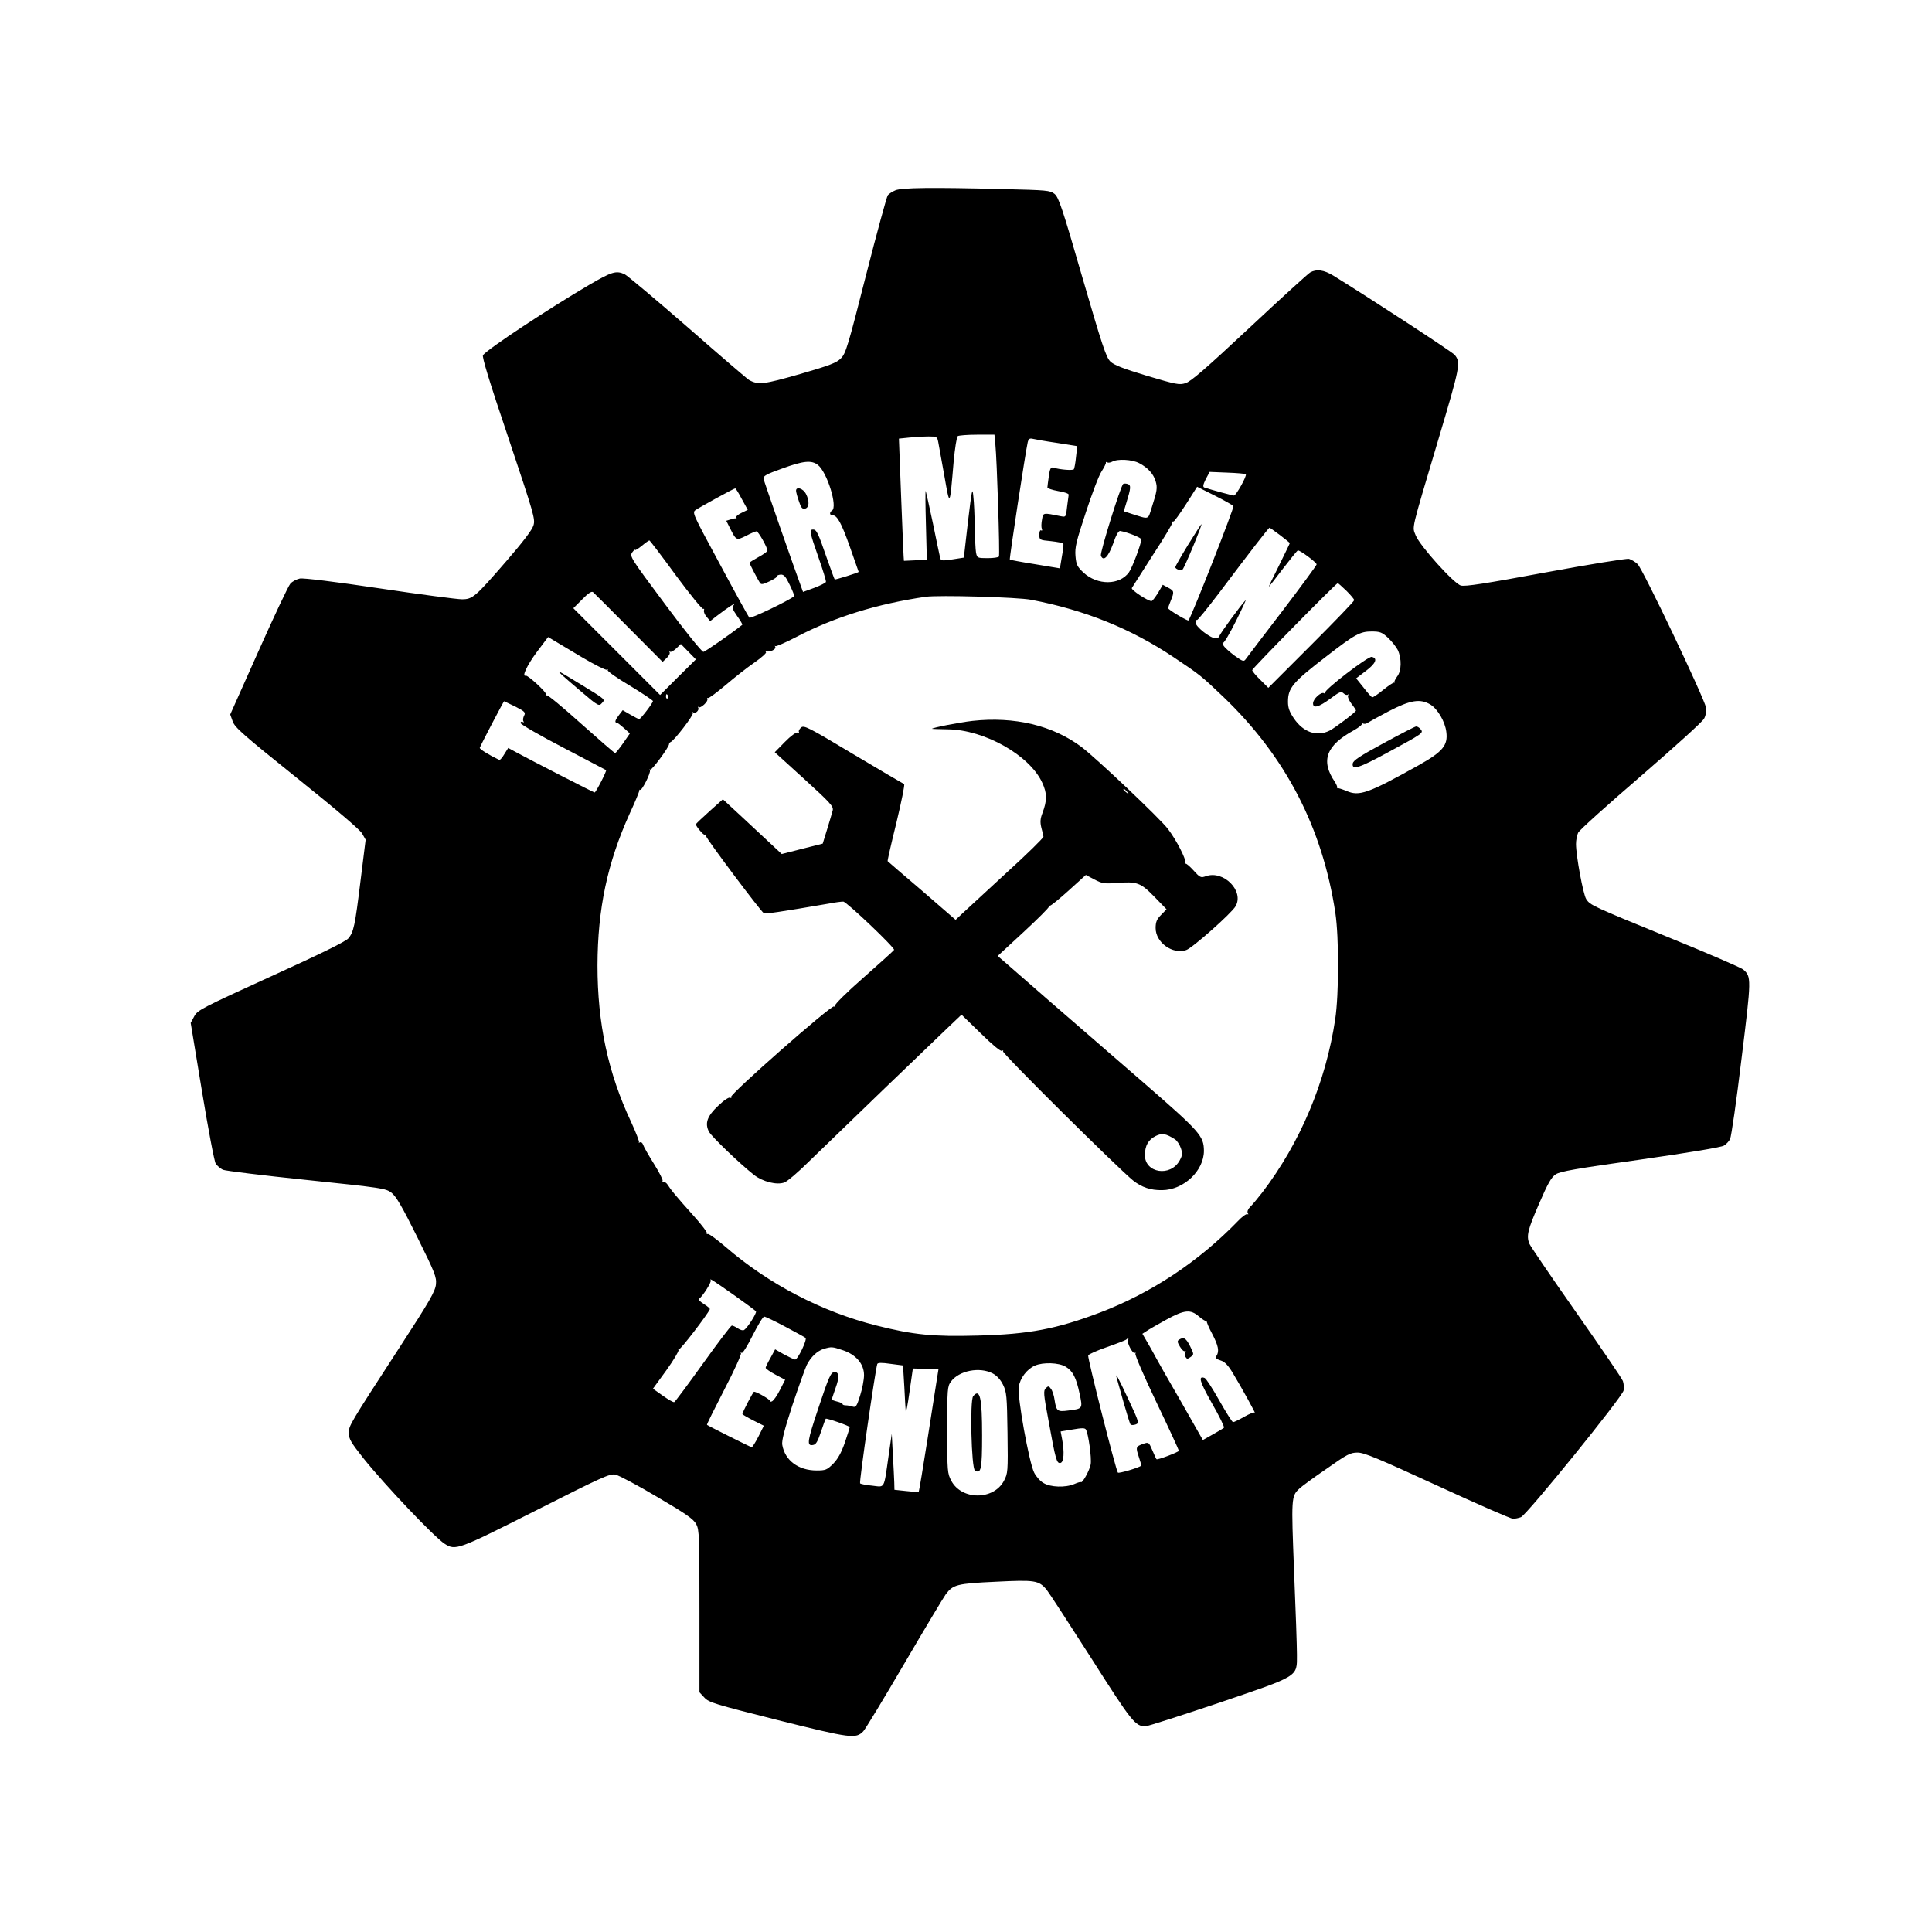<?xml version="1.0" standalone="no"?>
<!DOCTYPE svg PUBLIC "-//W3C//DTD SVG 20010904//EN"
 "http://www.w3.org/TR/2001/REC-SVG-20010904/DTD/svg10.dtd">
<svg version="1.0" xmlns="http://www.w3.org/2000/svg"
 width="1080pt" height="1080pt" viewBox="0 0 1080 1080"
 preserveAspectRatio="xMidYMid meet">

<g transform="translate(0,1080) scale(0.1,-0.1)"
fill="#000000" stroke="none">
<path d="M5005 9736 c-17 -7 -35 -19 -42 -27 -6 -8 -61 -209 -122 -448 -101
-397 -113 -437 -140 -464 -24 -25 -63 -40 -229 -88 -203 -58 -233 -62 -285
-33 -9 5 -163 137 -342 294 -180 157 -339 290 -353 297 -48 22 -72 14 -196
-58 -235 -138 -564 -356 -596 -394 -7 -8 35 -146 142 -463 143 -427 151 -454
140 -489 -7 -25 -60 -94 -151 -199 -175 -202 -189 -214 -249 -214 -26 0 -233
27 -460 61 -249 37 -426 59 -446 55 -18 -4 -42 -16 -53 -29 -11 -12 -91 -182
-178 -377 l-158 -354 14 -39 c12 -34 60 -76 359 -316 217 -174 352 -289 364
-310 l20 -35 -28 -225 c-32 -261 -39 -291 -69 -327 -15 -17 -156 -87 -432
-212 -388 -177 -411 -189 -429 -223 l-20 -37 63 -382 c35 -212 69 -393 77
-405 8 -12 26 -27 40 -34 14 -6 225 -32 468 -57 422 -44 442 -47 474 -71 26
-20 59 -76 144 -247 100 -202 109 -225 105 -266 -4 -38 -34 -92 -202 -350
-287 -442 -285 -439 -285 -482 0 -31 12 -52 81 -139 120 -150 398 -443 455
-479 61 -39 73 -34 509 186 370 187 413 207 445 201 19 -4 125 -60 234 -125
162 -95 202 -123 218 -152 17 -32 18 -66 18 -487 l0 -453 28 -30 c25 -27 55
-36 412 -126 409 -102 434 -105 476 -62 12 13 115 183 229 378 114 195 219
370 232 388 41 54 62 60 279 70 220 11 241 8 285 -45 13 -16 125 -188 249
-382 227 -357 246 -381 303 -381 13 0 196 59 408 130 455 155 439 144 439 270
0 44 -7 254 -16 466 -16 411 -16 420 29 462 12 12 80 62 152 111 116 82 134
91 174 91 37 0 115 -33 446 -185 221 -102 411 -185 423 -185 11 0 31 4 44 9
32 12 567 672 574 708 3 15 1 39 -4 53 -5 14 -123 187 -262 385 -139 198 -256
370 -261 383 -17 44 -9 77 54 222 49 114 69 149 93 165 25 17 112 32 475 83
273 39 453 69 466 78 12 7 28 24 34 36 7 13 36 214 64 448 56 454 56 460 9
501 -11 9 -192 88 -404 174 -441 180 -451 185 -473 219 -17 26 -57 242 -57
308 0 20 5 49 12 63 6 14 164 156 350 316 186 161 346 305 354 322 10 18 14
43 11 61 -9 51 -355 779 -383 803 -14 13 -35 25 -48 29 -13 3 -223 -31 -467
-76 -334 -62 -450 -80 -473 -73 -39 11 -229 222 -252 280 -20 52 -30 10 125
531 123 413 128 435 93 478 -14 17 -477 319 -678 443 -54 33 -95 38 -130 18
-12 -7 -165 -146 -340 -310 -243 -227 -327 -300 -357 -309 -35 -11 -53 -7
-215 41 -135 41 -184 60 -205 80 -24 24 -45 87 -157 472 -112 388 -132 446
-155 465 -25 20 -43 21 -288 27 -398 10 -567 8 -602 -7z m559 -1418 c9 -89 26
-620 20 -629 -3 -5 -31 -9 -63 -9 -57 0 -59 1 -65 31 -3 17 -6 82 -7 143 -1
61 -4 138 -8 171 -5 55 -8 42 -30 -141 l-23 -201 -64 -10 c-61 -9 -65 -8 -69
11 -3 12 -21 98 -40 191 -20 94 -38 175 -40 180 -3 6 -2 -78 1 -187 l5 -196
-63 -4 c-35 -2 -64 -3 -65 -3 -1 0 -8 154 -15 342 l-13 341 59 6 c32 3 81 6
107 6 46 0 48 -1 54 -32 3 -18 19 -103 34 -188 31 -176 30 -179 52 80 7 74 17
138 23 142 6 4 55 8 108 8 l97 0 5 -52z m345 6 l113 -18 -7 -60 c-3 -33 -9
-64 -12 -69 -5 -8 -75 -3 -115 9 -14 4 -19 -5 -25 -48 -4 -29 -8 -57 -8 -63 0
-5 27 -14 60 -20 33 -5 59 -14 59 -20 -1 -5 -5 -36 -9 -68 -6 -57 -7 -58 -33
-53 -104 21 -100 21 -107 -18 -4 -20 -5 -43 -1 -51 3 -9 2 -13 -4 -10 -6 4
-10 -7 -10 -24 0 -29 1 -30 65 -36 36 -4 67 -10 69 -14 2 -3 -1 -36 -8 -72
l-11 -66 -138 23 c-76 12 -140 24 -142 26 -4 3 88 604 100 656 5 19 11 23 28
19 12 -3 73 -14 136 -23z m459 -113 c48 -25 80 -60 92 -101 11 -37 8 -55 -22
-148 -22 -69 -12 -66 -110 -35 l-46 15 14 46 c26 84 27 99 9 106 -9 3 -21 4
-26 1 -14 -9 -131 -385 -125 -401 14 -35 41 -8 68 66 16 48 31 74 40 72 44 -8
118 -38 118 -47 0 -24 -50 -157 -69 -184 -52 -73 -176 -74 -254 -2 -35 33 -41
44 -45 93 -4 48 4 81 58 244 34 104 73 207 88 229 14 22 25 44 24 48 -1 5 2 6
8 2 5 -3 18 -1 27 4 29 17 111 13 151 -8z m-1796 -10 c52 -41 112 -235 79
-255 -15 -10 -14 -26 2 -26 27 0 50 -42 98 -177 27 -76 49 -139 49 -140 0 -4
-132 -45 -134 -42 -2 2 -22 57 -45 122 -48 140 -57 157 -76 157 -22 0 -19 -15
30 -155 25 -71 44 -133 42 -138 -1 -5 -31 -20 -65 -33 l-63 -23 -8 22 c-34 90
-210 596 -213 611 -2 15 15 25 102 56 120 44 166 49 202 21z m2392 -52 c8 -8
-54 -119 -66 -119 -9 0 -124 31 -166 45 -9 4 -7 15 8 46 l22 41 98 -4 c55 -2
101 -6 104 -9z m-69 -178 c5 -9 -228 -602 -251 -639 -4 -6 -114 60 -114 68 0
4 7 24 15 43 20 49 19 54 -15 72 l-30 16 -27 -46 c-16 -25 -31 -45 -36 -45
-21 0 -116 63 -110 73 4 7 56 88 116 182 61 93 110 175 110 182 0 7 3 10 7 8
3 -2 34 41 69 95 l63 99 98 -49 c54 -27 101 -54 105 -59z m-2748 39 l33 -60
-35 -17 c-19 -9 -32 -20 -29 -25 3 -5 2 -7 -3 -6 -4 1 -18 -1 -30 -6 l-23 -7
21 -42 c35 -69 35 -69 90 -42 26 14 53 25 58 25 10 0 61 -90 61 -108 0 -5 -22
-21 -50 -36 -27 -15 -50 -29 -50 -32 0 -6 46 -94 58 -112 7 -11 18 -9 55 9 25
12 44 25 42 29 -2 3 7 7 19 8 18 1 28 -10 51 -58 16 -33 27 -61 24 -63 -28
-24 -243 -127 -250 -120 -4 4 -79 139 -164 298 -156 289 -157 290 -135 305 27
18 213 120 220 120 3 0 20 -27 37 -60z m3008 -201 c30 -23 55 -43 55 -45 0 -3
-28 -59 -61 -127 -34 -67 -59 -119 -55 -116 3 3 39 49 80 103 41 53 77 98 81
99 11 3 105 -67 105 -78 0 -5 -86 -122 -191 -260 -105 -137 -197 -258 -204
-268 -12 -17 -16 -16 -64 18 -28 21 -56 46 -62 57 -6 11 -7 18 -2 15 5 -3 37
51 72 121 35 70 59 123 54 117 -31 -33 -146 -191 -146 -200 0 -6 -9 -12 -21
-13 -28 -2 -115 66 -113 89 1 10 4 16 8 13 4 -2 58 65 122 149 188 250 279
367 284 367 2 0 28 -19 58 -41z m-3377 -225 c79 -107 148 -191 153 -188 5 3 7
-1 4 -8 -2 -7 4 -24 15 -36 l20 -24 37 29 c64 49 109 78 95 61 -11 -14 -8 -23
19 -62 18 -25 31 -47 28 -49 -60 -48 -207 -150 -217 -151 -8 -1 -105 119 -214
266 -193 259 -199 268 -184 290 9 12 16 19 16 14 0 -4 17 6 38 23 20 17 39 30
42 30 3 0 70 -88 148 -195z m3748 -86 c24 -24 44 -47 44 -53 0 -6 -108 -118
-240 -250 l-240 -240 -45 45 c-25 24 -45 48 -45 54 0 9 469 486 478 486 3 0
24 -19 48 -42z m-4011 -208 l189 -190 23 22 c12 11 20 26 16 32 -3 6 -2 8 2 3
5 -4 20 4 35 18 l26 25 42 -43 42 -43 -100 -99 -100 -100 -242 242 -243 243
50 50 c33 34 52 46 60 40 6 -5 96 -95 200 -200z m2250 157 c299 -57 557 -161
796 -321 150 -100 155 -105 277 -221 349 -334 555 -732 627 -1210 20 -136 20
-451 -1 -592 -52 -350 -195 -690 -407 -968 -26 -33 -56 -70 -68 -81 -13 -13
-18 -27 -14 -35 5 -7 4 -10 -2 -6 -5 3 -30 -14 -54 -40 -218 -225 -481 -400
-769 -510 -243 -92 -398 -122 -685 -129 -247 -7 -359 4 -565 56 -306 77 -602
231 -843 439 -49 42 -94 75 -100 73 -7 -2 -9 -1 -5 3 4 4 -30 49 -75 99 -98
109 -128 146 -144 172 -6 10 -16 18 -23 16 -6 -1 -9 2 -6 7 3 5 -19 48 -49 96
-30 48 -57 95 -60 106 -4 11 -11 16 -18 13 -7 -4 -9 -4 -5 0 3 4 -17 55 -44
114 -129 274 -188 551 -188 875 1 316 55 573 180 849 29 62 52 119 53 125 0 7
3 11 5 8 9 -9 62 97 55 109 -3 6 -3 8 2 4 7 -7 105 125 105 142 0 5 4 10 9 12
19 7 130 151 124 162 -3 6 -3 8 2 4 11 -11 36 12 28 26 -3 6 -2 8 2 3 11 -9
56 33 49 45 -3 5 -1 7 4 6 5 -2 49 31 98 72 48 41 120 98 161 126 40 28 69 54
65 58 -4 4 -2 6 3 5 19 -6 55 12 49 24 -4 7 -4 9 0 5 4 -3 58 20 119 52 213
111 449 184 722 224 73 10 513 -2 590 -17z m1994 -212 c21 -20 46 -51 55 -69
22 -48 21 -117 -4 -148 -10 -14 -17 -28 -15 -32 3 -3 2 -4 -1 -2 -3 3 -31 -16
-61 -40 -30 -25 -59 -44 -63 -42 -4 2 -26 26 -48 55 l-41 51 55 42 c55 41 67
71 32 78 -21 4 -270 -187 -261 -201 4 -6 1 -7 -6 -2 -16 9 -61 -32 -61 -57 0
-30 32 -21 96 26 52 39 61 43 75 30 8 -8 19 -11 24 -7 4 5 5 2 1 -4 -4 -7 4
-27 18 -46 15 -19 26 -36 26 -39 0 -8 -113 -94 -147 -112 -71 -36 -147 -10
-200 68 -25 37 -33 59 -33 93 0 78 26 109 220 258 154 119 183 135 247 135 47
0 58 -4 92 -35z m-4506 -109 c71 -42 133 -73 139 -70 6 4 8 3 5 -2 -3 -6 53
-45 124 -87 71 -43 129 -82 129 -86 0 -11 -69 -101 -77 -101 -3 0 -25 11 -49
25 l-43 25 -20 -26 c-22 -28 -27 -44 -13 -44 4 0 22 -14 40 -30 l33 -30 -38
-55 c-21 -30 -41 -54 -44 -55 -4 0 -89 74 -190 164 -101 91 -187 162 -192 159
-6 -3 -7 -2 -4 4 6 10 -102 110 -114 106 -24 -8 7 58 61 131 l64 85 30 -18
c17 -10 89 -53 159 -95z m482 -215 c3 -5 2 -12 -3 -15 -5 -3 -9 1 -9 9 0 17 3
19 12 6z m-854 -61 c53 -27 58 -33 49 -50 -6 -11 -8 -26 -4 -32 4 -7 3 -8 -4
-4 -7 4 -12 1 -12 -6 0 -7 107 -69 238 -137 130 -68 238 -125 240 -126 5 -4
-57 -125 -64 -125 -6 0 -354 179 -441 226 l-42 23 -22 -35 c-11 -19 -24 -34
-28 -32 -57 27 -112 61 -109 68 6 17 133 260 136 260 1 0 30 -14 63 -30z
m5116 11 c40 -25 81 -95 88 -152 10 -76 -20 -111 -155 -187 -283 -158 -332
-175 -404 -143 -25 10 -47 17 -50 15 -3 -2 -4 -1 -1 2 2 4 -4 19 -13 33 -81
119 -49 204 107 289 28 16 48 32 44 37 -5 4 -2 5 5 1 7 -4 18 -3 25 2 7 5 61
35 120 66 122 63 176 72 234 37z m-3889 -3304 c62 -44 115 -83 118 -88 5 -9
-48 -93 -67 -104 -5 -4 -21 0 -34 9 -13 9 -29 16 -34 16 -5 0 -78 -96 -161
-212 -84 -117 -156 -214 -161 -216 -5 -2 -33 14 -64 36 l-55 39 75 103 c41 57
71 108 68 113 -3 6 -2 8 3 5 7 -5 158 192 172 223 2 4 -13 17 -33 29 -20 13
-33 25 -28 29 21 14 72 95 66 104 -9 14 7 4 135 -86z m2595 -117 c19 -16 37
-27 41 -25 3 3 4 2 2 -1 -2 -3 11 -35 30 -70 35 -67 41 -98 24 -124 -7 -11 -2
-17 23 -25 23 -7 42 -26 70 -73 49 -81 130 -229 121 -219 -4 4 -31 -7 -59 -23
-29 -17 -57 -30 -62 -30 -5 0 -39 54 -77 121 -37 66 -74 123 -82 126 -38 14
-28 -20 41 -142 41 -71 71 -133 67 -136 -4 -4 -32 -21 -63 -38 l-55 -31 -124
218 c-69 119 -131 228 -138 242 -7 14 -27 49 -44 79 l-32 55 23 15 c13 9 62
37 109 63 104 57 137 60 185 18z m-2314 -56 c58 -31 110 -59 114 -63 10 -10
-43 -121 -58 -121 -5 0 -33 13 -61 28 l-51 29 -26 -48 c-15 -26 -27 -51 -27
-55 0 -5 24 -22 54 -38 l55 -29 -29 -57 c-16 -32 -36 -60 -45 -64 -9 -3 -14
-2 -11 2 4 7 -73 52 -89 52 -5 0 -65 -115 -65 -125 0 -2 27 -18 60 -35 l60
-30 -30 -60 c-17 -33 -34 -60 -38 -60 -6 0 -239 117 -250 125 -2 2 42 90 97
197 56 107 97 199 93 203 -4 5 -2 6 4 2 6 -3 32 39 62 99 29 57 57 104 64 104
6 0 59 -25 117 -56z m1916 -73 c-8 -14 27 -81 38 -74 6 3 7 1 4 -4 -4 -6 49
-129 118 -273 69 -144 125 -266 125 -270 0 -7 -121 -53 -125 -47 -2 1 -12 23
-23 49 -20 47 -21 47 -51 37 -42 -15 -43 -19 -25 -73 9 -26 15 -48 13 -50 -17
-12 -125 -44 -130 -38 -11 12 -171 643 -166 655 3 7 49 27 103 46 55 19 103
38 109 42 12 12 18 11 10 0z m-1596 -58 c75 -24 121 -77 121 -140 0 -26 -10
-77 -22 -115 -19 -60 -24 -67 -42 -61 -12 4 -29 7 -38 7 -10 0 -18 3 -18 7 0
4 -13 10 -30 14 -16 4 -30 9 -30 12 0 3 10 32 21 64 22 60 20 89 -5 89 -21 0
-32 -23 -92 -204 -61 -182 -65 -209 -31 -204 18 2 27 17 46 73 13 39 25 72 27
74 4 5 134 -40 134 -47 0 -3 -12 -42 -27 -86 -20 -57 -39 -91 -65 -118 -35
-35 -43 -38 -93 -38 -102 0 -177 56 -192 143 -4 24 12 84 57 223 35 104 71
205 80 224 23 45 59 79 96 90 42 12 46 12 103 -7z m346 -202 c3 -64 7 -127 8
-141 1 -14 11 35 21 108 l19 132 72 -2 71 -3 -8 -50 c-4 -27 -28 -180 -53
-339 -25 -159 -47 -291 -49 -294 -3 -2 -34 -1 -70 3 l-66 7 -1 42 c-1 22 -4
93 -8 156 l-6 115 -18 -125 c-27 -189 -19 -173 -91 -165 -33 3 -64 9 -68 13
-6 6 85 633 96 667 3 8 26 8 74 1 l70 -9 7 -116z m902 109 c40 -24 59 -61 78
-151 18 -84 18 -84 -63 -94 -62 -8 -67 -4 -77 60 -3 23 -12 51 -20 61 -12 17
-15 17 -29 4 -14 -14 -13 -32 15 -180 40 -222 46 -242 67 -238 19 4 23 60 9
134 l-8 42 67 11 c51 9 69 9 74 0 14 -22 33 -159 27 -195 -6 -33 -47 -108 -55
-99 -2 2 -19 -3 -37 -11 -50 -21 -133 -18 -172 6 -18 10 -41 36 -52 58 -28 55
-95 423 -86 479 7 49 45 99 90 119 46 20 134 17 172 -6z m-407 -38 c22 -12 43
-34 57 -63 20 -41 22 -61 25 -269 3 -218 2 -226 -20 -268 -58 -109 -236 -109
-294 0 -22 42 -23 51 -23 285 0 229 1 243 21 270 45 61 160 84 234 45z"/>
<path d="M4450 8057 c0 -7 7 -34 16 -59 12 -37 19 -45 35 -41 23 6 25 42 4 83
-16 30 -55 42 -55 17z"/>
<path d="M6641 7754 c-39 -64 -71 -120 -71 -124 0 -12 32 -22 41 -13 11 11
112 253 105 253 -2 0 -35 -52 -75 -116z"/>
<path d="M5435 6770 c-71 -8 -225 -38 -225 -44 0 -1 39 -2 88 -3 205 -2 458
-145 528 -298 28 -61 28 -98 1 -171 -12 -31 -13 -50 -6 -80 6 -21 11 -44 12
-51 1 -6 -92 -98 -208 -203 -115 -106 -226 -208 -246 -227 l-37 -35 -188 163
c-104 89 -191 163 -192 165 -2 1 20 98 49 215 28 117 48 214 43 216 -5 2 -133
77 -284 167 -253 152 -276 163 -292 149 -10 -9 -15 -20 -12 -24 3 -5 -1 -6 -8
-4 -7 3 -39 -20 -70 -52 l-57 -58 165 -150 c147 -134 164 -153 159 -175 -4
-14 -17 -61 -31 -105 l-25 -81 -115 -29 -114 -29 -43 40 c-23 22 -97 91 -164
153 l-122 113 -76 -68 c-41 -37 -75 -69 -75 -72 0 -11 43 -62 49 -58 4 3 8 -1
8 -8 0 -13 305 -420 323 -431 8 -5 90 7 370 55 30 6 63 10 74 10 18 0 289
-258 284 -270 -2 -4 -78 -73 -170 -154 -94 -82 -165 -153 -161 -159 3 -6 1 -7
-5 -3 -15 9 -584 -492 -575 -506 3 -7 1 -8 -5 -4 -7 4 -35 -14 -67 -45 -62
-58 -76 -98 -52 -145 15 -28 169 -176 252 -242 49 -38 128 -58 170 -42 16 6
79 59 139 119 154 150 674 651 771 743 l80 76 108 -105 c65 -64 111 -102 118
-97 7 4 9 3 6 -3 -7 -10 647 -658 727 -722 48 -38 98 -55 162 -54 121 1 234
108 234 220 -1 83 -20 105 -341 384 -385 333 -732 635 -777 675 l-35 30 144
133 c79 73 143 137 142 142 -2 5 1 8 6 6 5 -1 52 37 105 85 l96 87 47 -25 c44
-23 55 -25 124 -20 115 9 134 3 212 -77 l68 -70 -31 -32 c-24 -24 -30 -40 -30
-73 0 -81 95 -149 171 -123 35 12 254 206 276 245 49 85 -67 203 -166 168 -28
-10 -33 -8 -68 31 -21 23 -41 41 -46 39 -5 -1 -6 2 -2 7 8 14 -49 126 -97 188
-43 57 -400 395 -482 457 -161 121 -375 172 -611 146z m866 -397 c13 -16 12
-17 -3 -4 -10 7 -18 15 -18 17 0 8 8 3 21 -13z m266 -1941 c12 -7 27 -30 34
-50 10 -30 9 -40 -6 -68 -51 -95 -196 -72 -195 30 1 53 19 85 61 106 35 17 55
14 106 -18z"/>
<path d="M3135 7033 c11 -11 63 -56 116 -101 92 -78 97 -81 113 -63 20 22 25
18 -114 103 -135 82 -139 85 -115 61z"/>
<path d="M7735 6646 c-131 -71 -171 -97 -173 -114 -6 -39 35 -26 198 63 196
106 199 108 181 129 -7 9 -19 16 -25 15 -6 0 -87 -42 -181 -93z"/>
<path d="M6591 3311 c-11 -7 -10 -14 5 -39 10 -17 22 -28 27 -25 6 3 7 1 3 -5
-4 -7 -3 -19 1 -27 8 -13 11 -13 28 -1 20 14 20 15 -2 60 -23 46 -36 54 -62
37z"/>
<path d="M6243 3095 c3 -11 20 -72 38 -135 18 -63 35 -119 39 -123 4 -4 16 -4
28 0 21 8 20 12 -39 138 -60 128 -77 160 -66 120z"/>
<path d="M5440 2995 c-19 -23 -10 -403 10 -415 34 -21 40 6 40 196 0 212 -12
265 -50 219z"/>
</g>
</svg>
